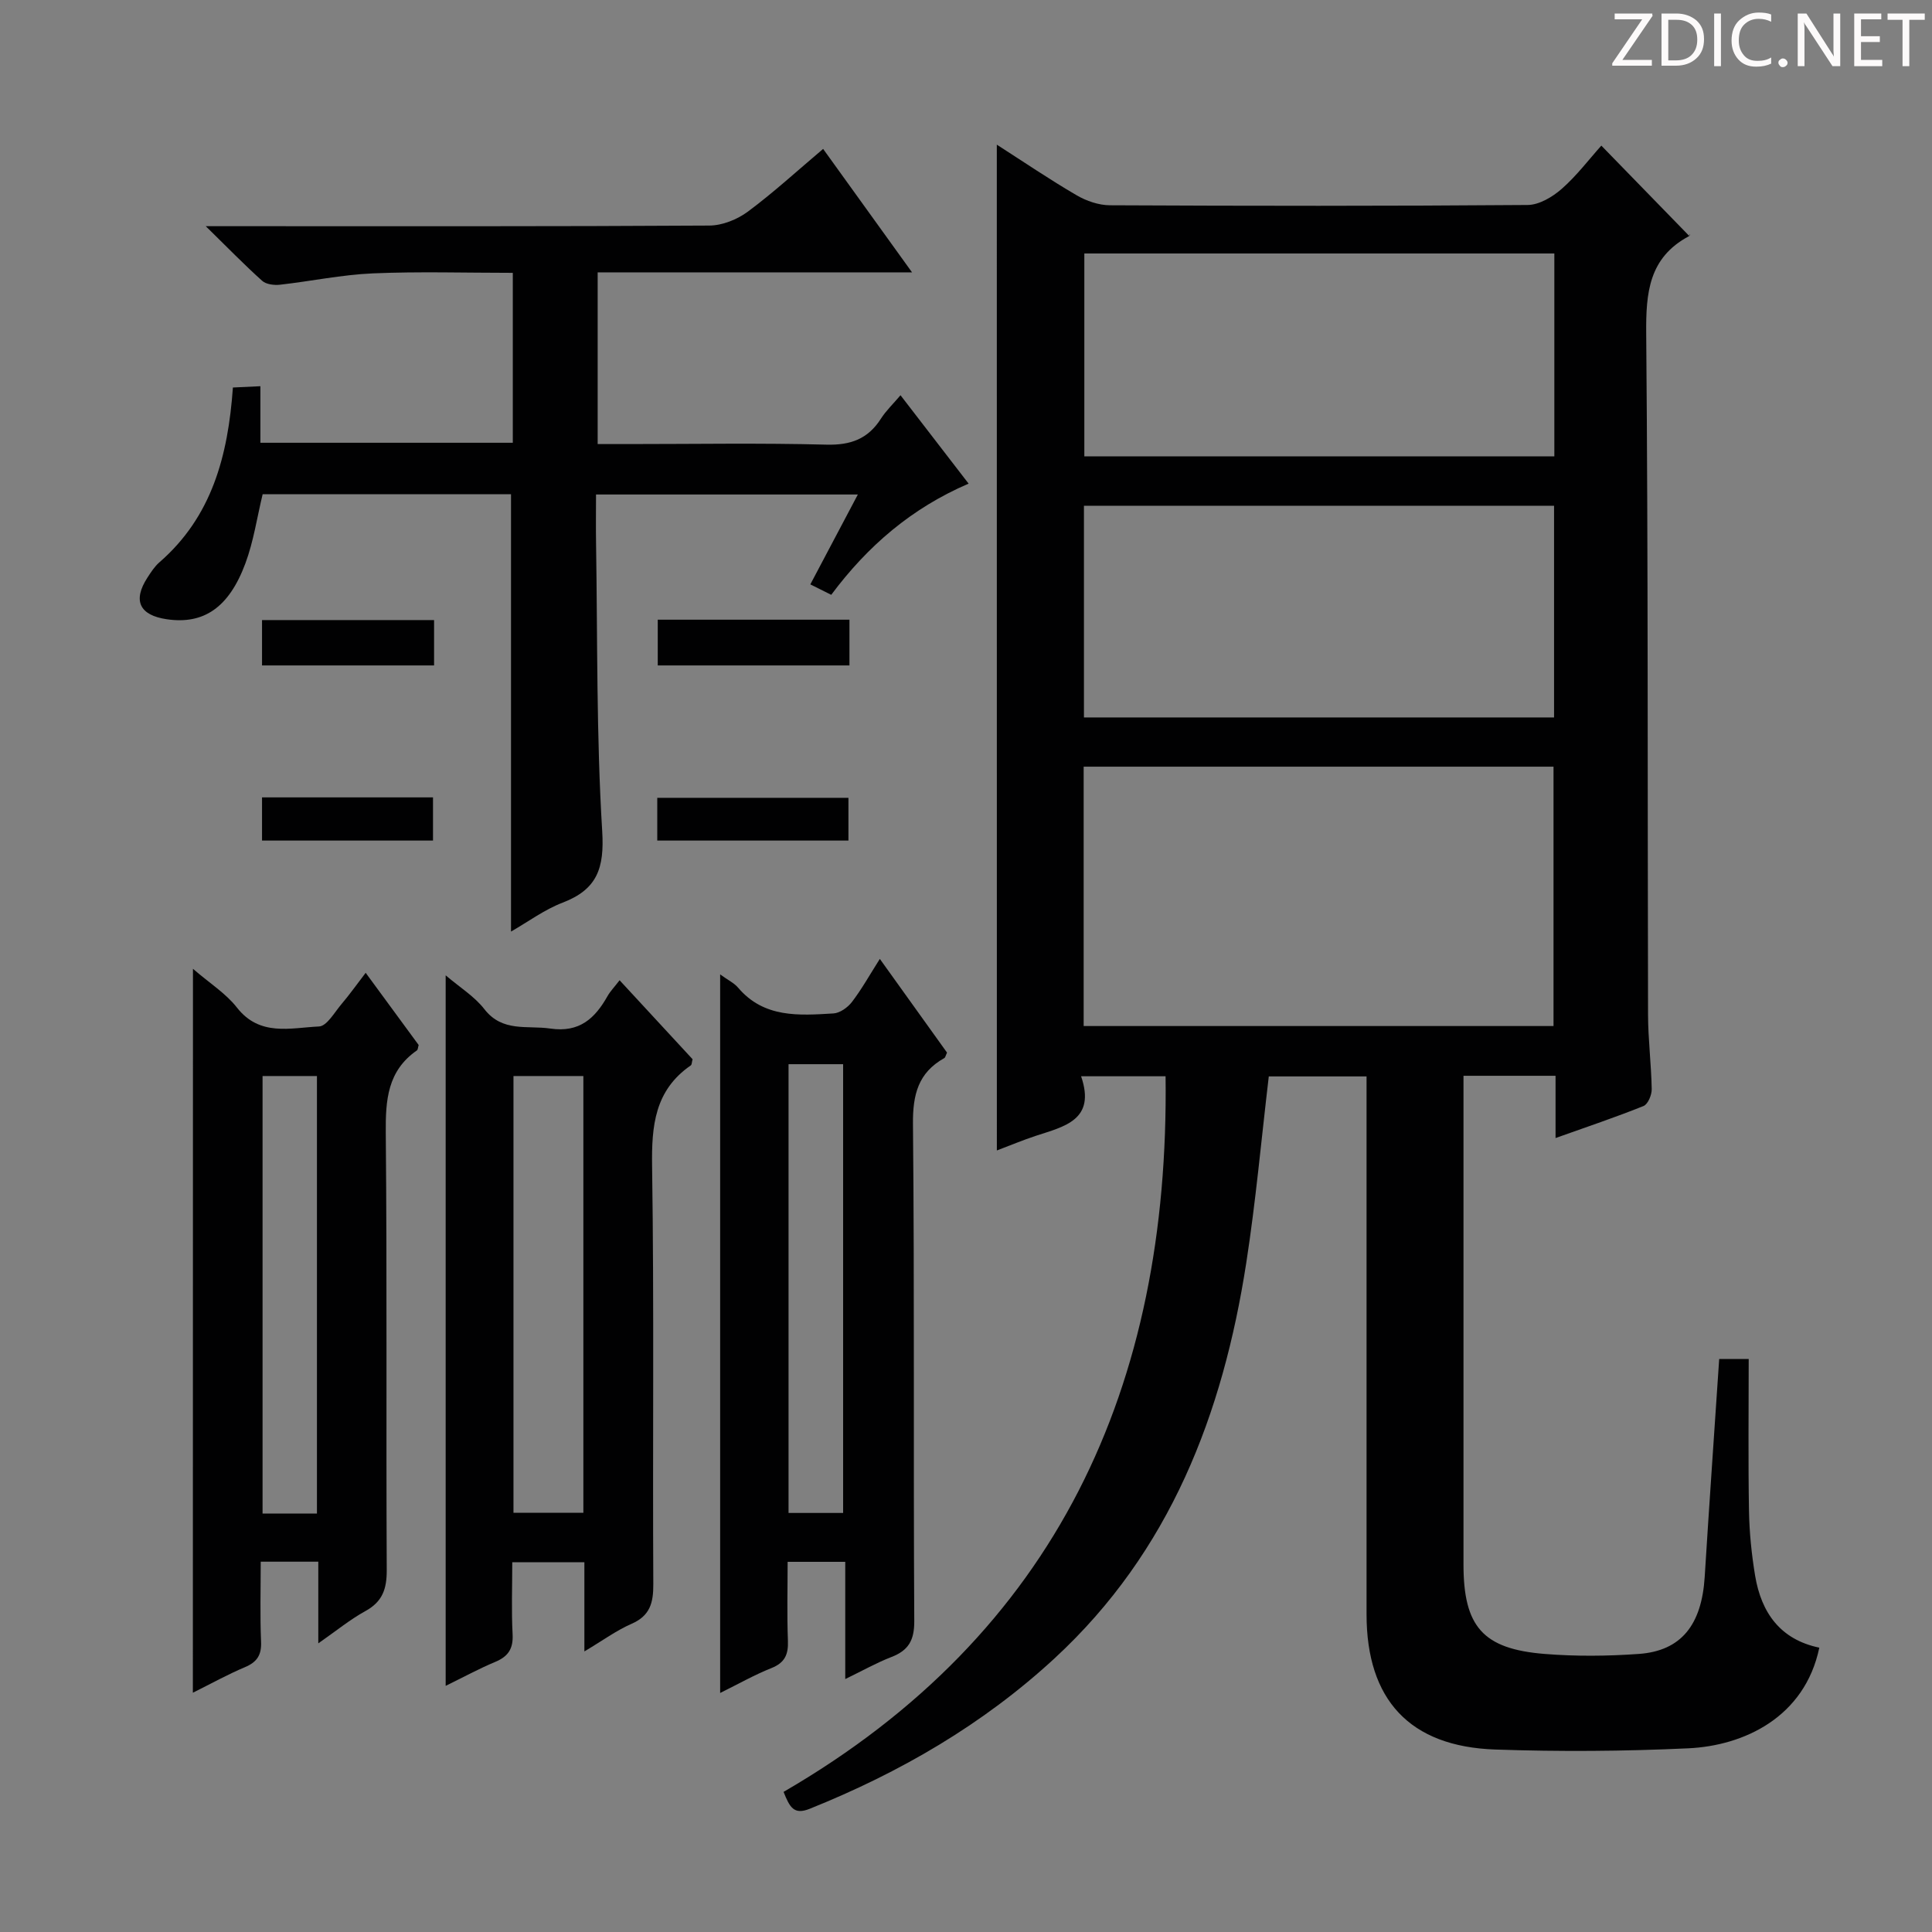 <svg enable-background="new 0 0 400 400" viewBox="0 0 400 400" xmlns="http://www.w3.org/2000/svg"><rect x="0" y="0" width="400" height="400" fill="#808080" stroke="none"/><path d="m342.2 3.2-6.3 9.2h6.1v1.2h-8.2v-.5l6.2-9.1h-5.7v-1.2h7.8v.4z" fill="#fcfafa"/><path d="m344 13.7v-10.9h3.1c1.6 0 3 .5 4.1 1.4 1.1 1 1.6 2.2 1.6 3.9s-.5 3-1.6 4-2.5 1.5-4.2 1.5h-3zm1.4-9.6v8.4h1.6c1.4 0 2.5-.4 3.2-1.1.8-.8 1.2-1.8 1.2-3.2s-.4-2.4-1.2-3.1-1.8-1-3.1-1z" fill="#fcfafa"/><path d="m356.3 2.8v10.9h-1.4v-10.9z" fill="#fcfafa"/><path d="m366.6 13.2c-.8.4-1.8.6-3 .6-1.6 0-2.8-.5-3.7-1.5s-1.4-2.3-1.4-3.9c0-1.7.5-3.2 1.6-4.2s2.4-1.6 4-1.6c1 0 1.9.1 2.6.4v1.5c-.8-.4-1.6-.6-2.6-.6-1.2 0-2.2.4-3 1.2s-1.1 1.9-1.1 3.3c0 1.3.4 2.3 1.1 3.1s1.6 1.1 2.8 1.1c1.1 0 2-.2 2.8-.7v1.3z" fill="#fcfafa"/><path d="m368.2 13c0-.3.1-.5.3-.6.2-.2.4-.3.6-.3.3 0 .5.1.7.3s.3.4.3.6-.1.5-.3.6c-.2.2-.4.3-.7.3s-.5-.1-.6-.3c-.2-.2-.3-.4-.3-.6z" fill="#fcfafa"/><path d="m381.1 13.7h-1.7l-5.5-8.4c-.2-.2-.3-.5-.4-.7 0 .2.1.8.1 1.5v7.6h-1.4v-10.9h1.8l5.3 8.3c.3.4.4.6.4.8 0-.3-.1-.8-.1-1.6v-7.5h1.4v10.9z" fill="#fcfafa"/><path d="m389.7 13.7h-5.8v-10.9h5.6v1.2h-4.2v3.5h3.9v1.2h-3.9v3.7h4.4z" fill="#fcfafa"/><path d="m398.4 4.1h-3.1v9.6h-1.4v-9.6h-3.1v-1.3h7.7v1.3z" fill="#fcfafa"/><g fill="#010102"><path d="m206.38 29.95c5.64 3.62 10.97 7.24 16.51 10.47 2.03 1.19 4.59 2.07 6.92 2.08 28.82.14 57.65.17 86.47-.06 2.4-.02 5.16-1.67 7.07-3.35 3.09-2.71 5.62-6.08 8.19-8.94 6.02 6.19 11.88 12.21 18.17 18.67.28-.76.25-.07-.07.1-8.27 4.44-8.89 11.68-8.81 20.19.41 46.98.26 93.97.38 140.95.01 5.15.67 10.29.76 15.44.02 1.19-.78 3.12-1.7 3.49-5.79 2.33-11.73 4.32-18.21 6.63 0-4.7 0-8.64 0-12.89-6.48 0-12.56 0-19.06 0v5.68 95.47c0 12.87 3.98 17.52 16.8 18.55 6.45.52 13.01.46 19.48 0 8.79-.62 13.04-6.01 13.66-15.96.93-14.92 1.98-29.84 3-45.1h6.11c0 10.6-.12 21.04.06 31.48.08 4.47.54 8.97 1.27 13.39 1.28 7.67 5.23 13.22 13.29 14.89-3.02 14.45-15.65 20.31-27.14 20.84-13.3.62-26.66.71-39.97.25-17.72-.61-26.63-10.33-26.63-27.99-.01-35.16 0-70.31 0-105.47 0-1.82 0-3.65 0-5.9-6.97 0-13.67 0-20.24 0-1.54 12.99-2.69 25.88-4.67 38.64-4.85 31.27-15.74 59.72-39.66 81.82-14.87 13.73-32.02 23.66-50.72 31.17-3.31 1.33-4.14-.34-5.41-3.5 56.57-32.81 79.91-83.94 79.09-148.16-5.39 0-11.1 0-17.49 0 3.11 9.08-3.49 10.39-9.4 12.34-2.64.87-5.21 1.95-8.04 3.02-.01-69.53-.01-138.62-.01-208.24zm17.98 182.48h97.28c0-18.14 0-35.87 0-53.7-32.62 0-64.87 0-97.28 0zm.06-107.72v43.83h97.33c0-14.7 0-29.12 0-43.83-32.44 0-64.7 0-97.33 0zm97.39-52.23c-32.79 0-65.14 0-97.31 0v42.01h97.31c0-14.11 0-27.9 0-42.01z"/><path d="m105.8 192.87c0-30.42 0-60.33 0-90.55-16.91 0-34.15 0-51.42 0-1.16 4.78-1.87 9.73-3.57 14.31-3.42 9.22-8.68 12.69-16.27 11.58-5.68-.83-7.1-3.87-4.01-8.63.72-1.11 1.47-2.28 2.45-3.14 10.87-9.43 14.23-22.02 15.24-36.21 1.64-.08 3.38-.16 5.69-.27v11.71h52.26c0-11.54 0-23.07 0-35.18-9.79 0-19.41-.3-29 .11-6.43.28-12.8 1.63-19.22 2.35-1.2.13-2.85-.07-3.67-.81-3.66-3.28-7.1-6.82-11.68-11.31h6.83c32.48 0 64.97.07 97.45-.13 2.68-.02 5.76-1.26 7.95-2.88 5.33-3.96 10.24-8.47 15.59-12.99 6 8.33 11.86 16.46 18.41 25.56-22.37 0-43.57 0-65.09 0v35.55h6.38c13.66 0 27.33-.24 40.98.12 5.01.13 8.6-1.17 11.28-5.37 1.06-1.66 2.53-3.05 4.06-4.86 4.68 6.08 9.2 11.94 14.1 18.3-11.76 5.06-20.87 12.86-28.44 23.02-1.37-.68-2.62-1.3-4.33-2.16 3.29-6.22 6.43-12.15 9.84-18.61-18.23 0-35.89 0-54.21 0 0 3.41-.05 6.86.01 10.31.31 19.8.06 39.64 1.27 59.39.47 7.66-1.03 12.06-8.19 14.8-3.8 1.46-7.19 3.99-10.69 5.99z"/><path d="m149.1 201.74c1.65 1.2 2.89 1.78 3.7 2.73 5.37 6.34 12.63 5.78 19.76 5.35 1.34-.08 2.96-1.24 3.83-2.38 2-2.61 3.62-5.52 5.77-8.91 4.87 6.78 9.43 13.15 13.91 19.4-.28.59-.34 1.01-.57 1.14-5.41 3.03-6.54 7.58-6.48 13.66.33 34.3.07 68.6.27 102.89.02 3.99-1.19 6.08-4.74 7.45-3.03 1.17-5.89 2.79-9.55 4.56 0-8.54 0-16.26 0-24.27-4.09 0-7.66 0-11.93 0 0 5.48-.15 10.91.06 16.33.11 2.83-.62 4.56-3.42 5.67-3.47 1.38-6.74 3.24-10.61 5.15 0-49.81 0-98.85 0-148.77zm25.46 111.5c0-31.24 0-62.11 0-92.91-3.96 0-7.54 0-11.3 0v92.91z"/><path d="m120.99 341.91c0-6.78 0-12.43 0-18.46-4.93 0-9.64 0-14.93 0 0 5.04-.19 10 .07 14.93.15 2.98-.92 4.58-3.6 5.7-3.34 1.39-6.54 3.14-10.26 4.96 0-49.11 0-97.77 0-147.11 2.94 2.51 5.97 4.37 8.01 7 3.76 4.84 8.85 3.32 13.65 4.02 6.04.89 9.25-2.1 11.86-6.73.56-.99 1.38-1.82 2.49-3.27 5.21 5.64 10.22 11.06 15.11 16.35-.17.65-.15 1.12-.36 1.27-7.48 5.16-8.15 12.51-8.02 20.93.43 28.83.09 57.66.25 86.49.02 3.87-.68 6.54-4.52 8.21-3.13 1.37-5.95 3.45-9.75 5.71zm-.21-119.13c-4.95 0-9.68 0-14.47 0v90.43h14.47c0-30.31 0-60.26 0-90.43z"/><path d="m39.95 200.58c3.48 3.01 6.82 5.1 9.09 8.01 4.74 6.08 11.13 4.2 17.01 3.93 1.64-.08 3.23-2.97 4.7-4.69 1.61-1.89 3.04-3.92 4.96-6.42 3.82 5.21 7.43 10.12 10.97 14.95-.16.51-.15.97-.37 1.12-6.09 4.23-6.5 10.27-6.44 17.08.28 30.16.05 60.33.2 90.49.02 3.9-.86 6.55-4.41 8.5-3.17 1.74-6 4.07-9.76 6.69 0-5.99 0-11.33 0-16.91-4.24 0-7.82 0-11.92 0 0 5.67-.16 11.13.07 16.57.12 2.77-.84 4.22-3.36 5.28-3.48 1.46-6.8 3.31-10.76 5.28.02-50.13.02-99.53.02-149.88zm25.67 112.78c0-30.42 0-60.32 0-90.58-3.92 0-7.62 0-11.26 0v90.58z"/><path d="m175.87 128.3v9.47c-13.24 0-26.28 0-39.69 0 0-3.07 0-6.11 0-9.47z"/><path d="m89.87 128.38v9.39c-11.92 0-23.65 0-35.62 0 0-3.12 0-6.07 0-9.39z"/><path d="m136.08 174.03c0-3 0-5.75 0-8.85h39.58v8.85c-12.97 0-25.98 0-39.58 0z"/><path d="m54.25 174.03c0-3.18 0-5.93 0-8.94h35.4v8.94c-11.64 0-23.33 0-35.4 0z"/></g></svg>